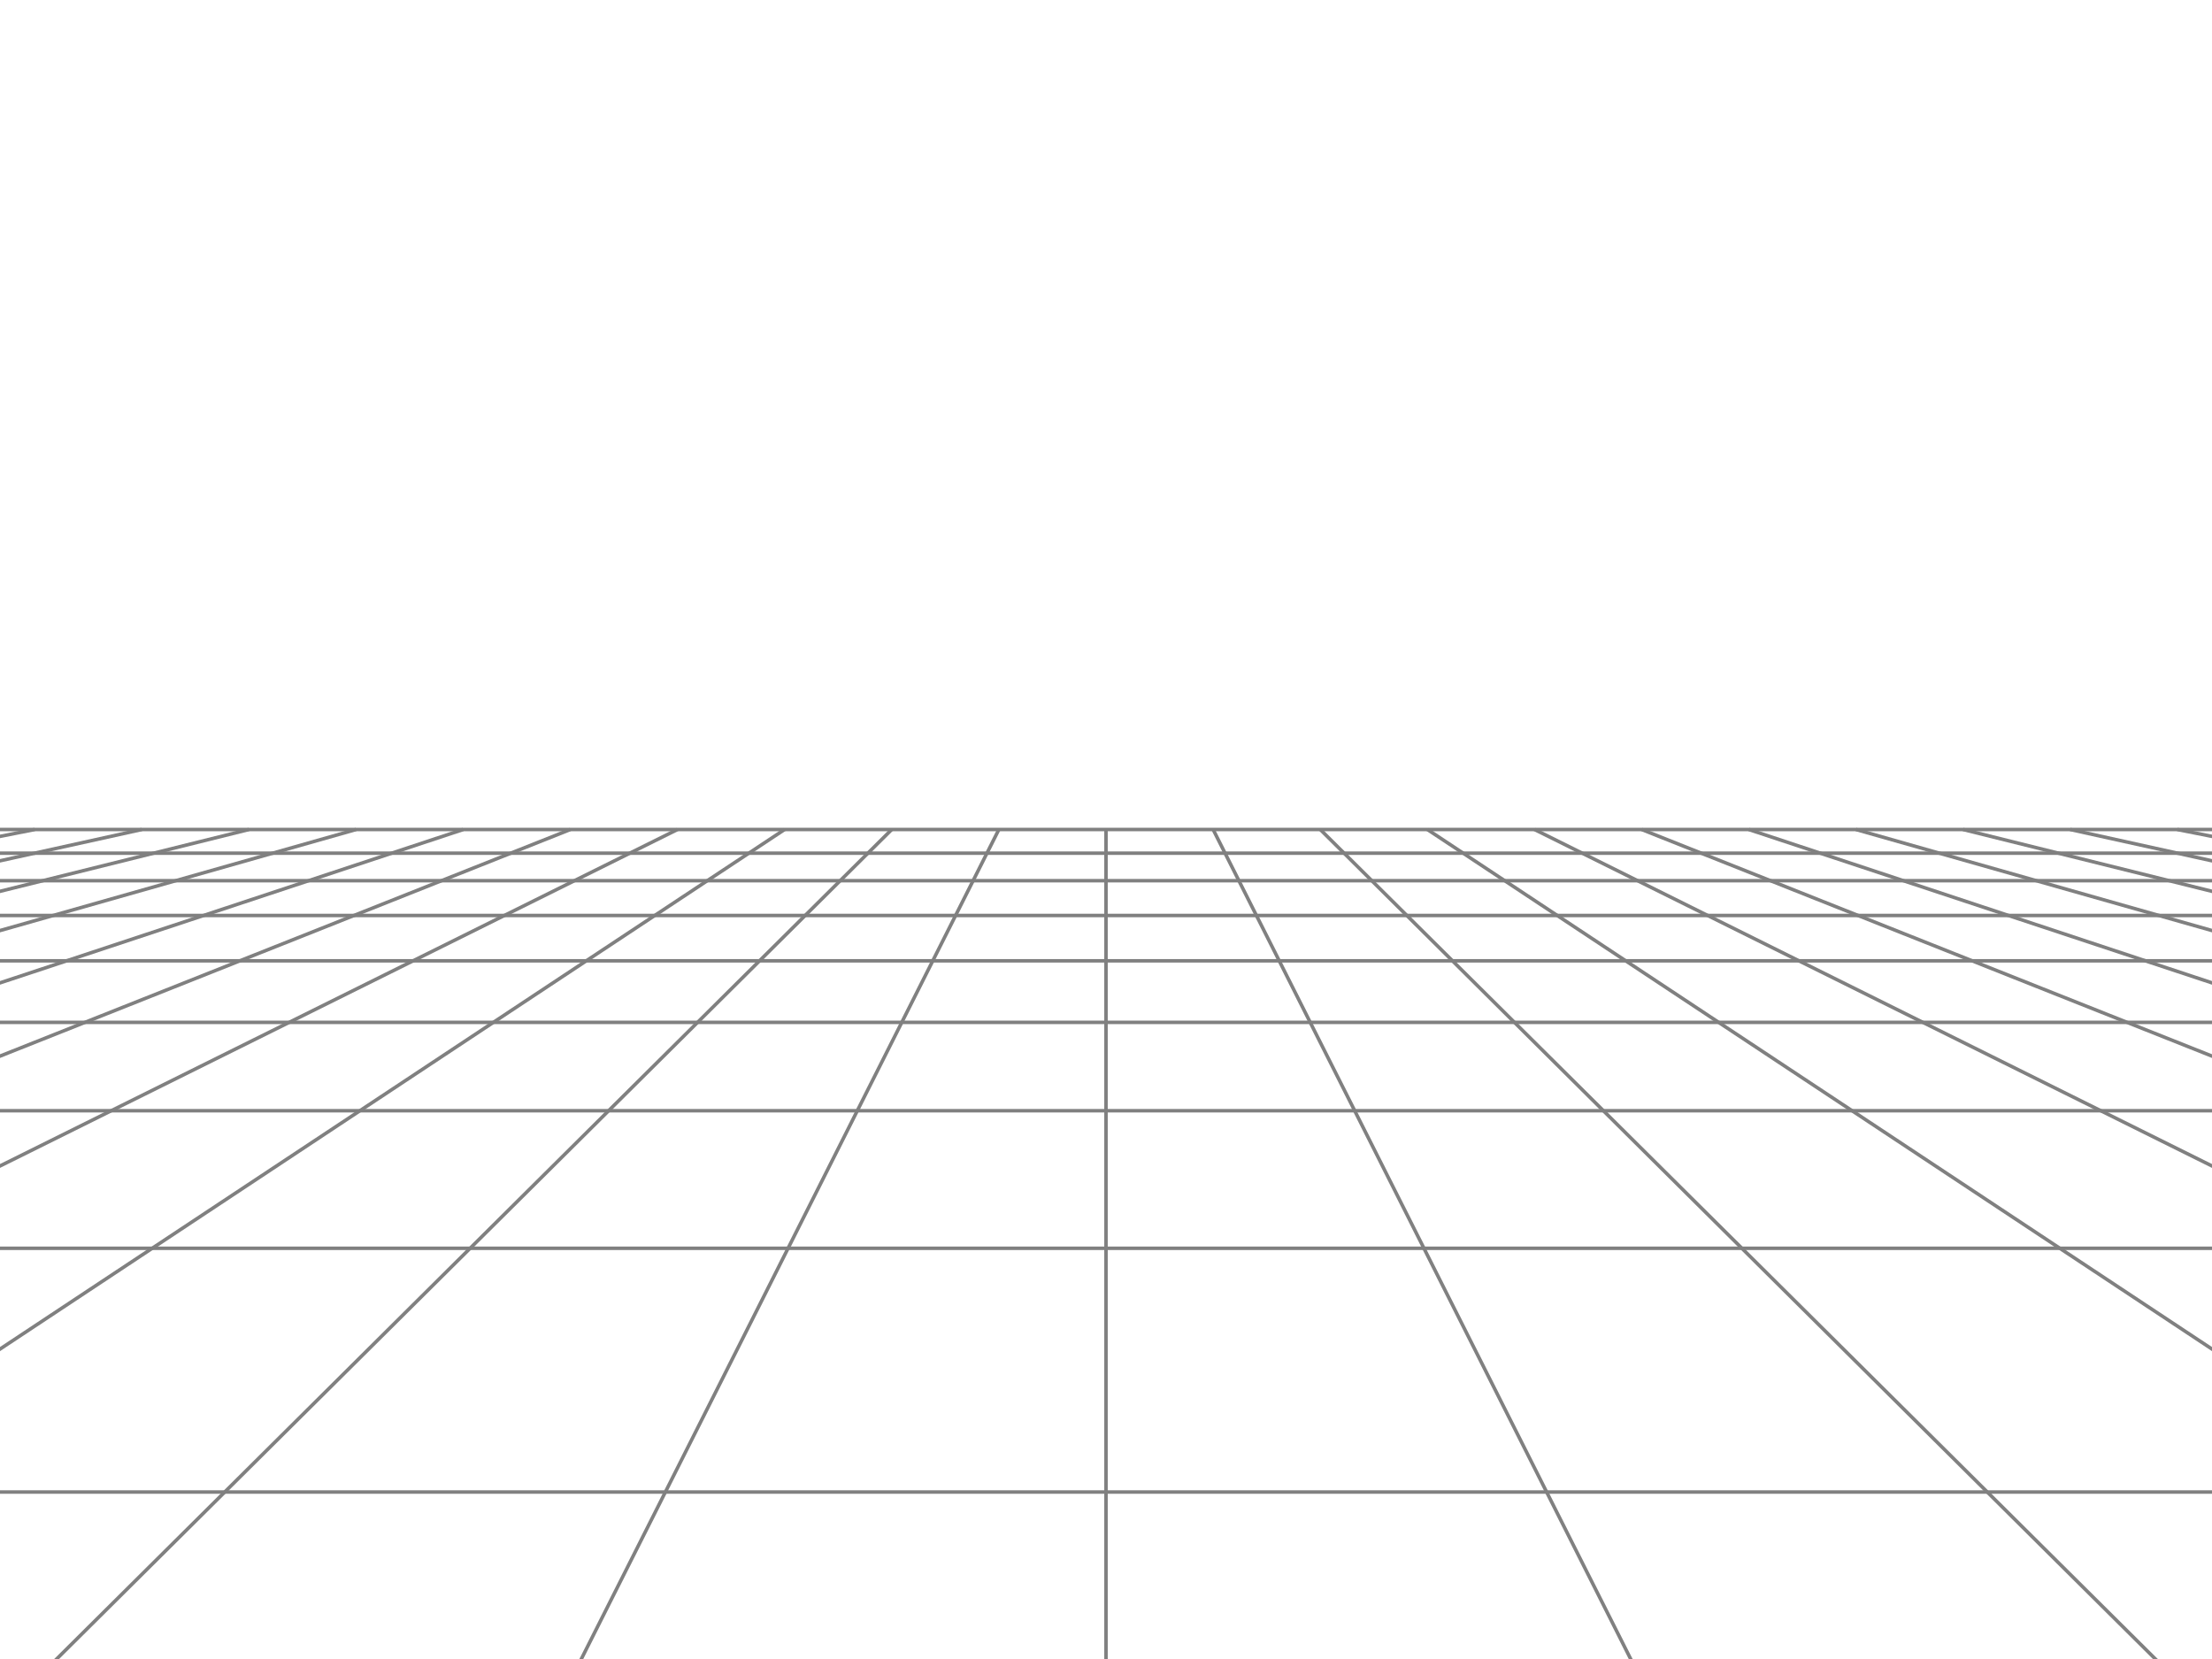 <svg height="480" preserveAspectRatio="none" viewBox="0 0 640 480" width="640" style="background: black;"  xmlns="http://www.w3.org/2000/svg">
	<style>line { stroke-width: 1.01px; stroke: grey; vector-effect: non-scaling-stroke; } </style>
	<line opacity="1" x1="640.08" x2="629.961" y1="242.01" y2="240.0" />
	<line opacity="1" x1="640.981" x2="598.965" y1="249.274" y2="240.0"/>
	<line opacity="1" x1="642.114" x2="567.968" y1="258.412" y2="240.0"/>
	<line opacity="1" x1="643.582" x2="536.972" y1="270.256" y2="240.0"/>
	<line opacity="1" x1="645.562" x2="505.976" y1="286.216" y2="240.0"/>
	<line opacity="1" x1="648.374" x2="474.98" y1="308.892" y2="240.0"/>
	<line opacity="1" x1="652.684" x2="443.984" y1="343.65" y2="240.0"/>
	<line opacity="1" x1="660.124" x2="412.988" y1="403.652" y2="240.0"/>
	<line opacity="1" x1="648.247" x2="381.992" y1="504.469" y2="240.0"/>
	<line opacity="1" x1="484.123" x2="350.996" y1="504.469" y2="240.0"/>
	<line opacity="1" x1="320.0" x2="320.0" y1="504.469" y2="240.0"/>
	<line opacity="1" x1="155.877" x2="289.004" y1="504.469" y2="240.0"/>
	<line opacity="1" x1="-8.247" x2="258.008" y1="504.469" y2="240.0"/>
	<line opacity="1" x1="-20.124" x2="227.012" y1="403.652" y2="240.0"/>
	<line opacity="1" x1="-12.684" x2="196.016" y1="343.65" y2="240.0"/>
	<line opacity="1" x1="-8.373" x2="165.02" y1="308.892" y2="240.0"/>
	<line opacity="1" x1="-5.562" x2="134.024" y1="286.216" y2="240.0"/>
	<line opacity="1" x1="-3.583" x2="103.028" y1="270.256" y2="240.0"/>
	<line opacity="1" x1="-2.114" x2="72.031" y1="258.412" y2="240.0"/>
	<line opacity="1" x1="-0.981" x2="41.035" y1="249.274" y2="240.0"/>
	<line opacity="1" x1="-0.08" x2="10.039" y1="242.01" y2="240.0"/>
	<line opacity="1" x1="-0.68" x2="640.68" y1="246.85" y2="246.85">
		<animate attributeName="x1" dur="2s" repeatCount="indefinite" values="-0.68;-0.769;-0.861;-0.954;-1.049;-1.147;-1.246;-1.348;-1.452;-1.559;-1.668"/>
		<animate attributeName="y1" dur="2s" repeatCount="indefinite" values="246.85;247.571;248.307;249.059;249.828;250.613;251.416;252.237;253.077;253.935;254.814"/>
		<animate attributeName="x2" dur="2s" repeatCount="indefinite" values="640.68;640.769;640.861;640.954;641.049;641.147;641.246;641.348;641.452;641.559;641.668"/>
		<animate attributeName="y2" dur="2s" repeatCount="indefinite" values="246.85;247.571;248.307;249.059;249.828;250.613;251.416;252.237;253.077;253.935;254.814"/>
	</line>
	<line opacity="1" x1="-1.668" x2="641.668" y1="254.814" y2="254.814">
		<animate attributeName="x1" dur="2s" repeatCount="indefinite" values="-1.668;-1.779;-1.893;-2.01;-2.13;-2.253;-2.379;-2.508;-2.64;-2.776;-2.916"/>
		<animate attributeName="y1" dur="2s" repeatCount="indefinite" values="254.814;255.714;256.635;257.578;258.545;259.535;260.55;261.591;262.658;263.753;264.877"/>
		<animate attributeName="x2" dur="2s" repeatCount="indefinite" values="641.668;641.779;641.894;642.01;642.13;642.253;642.379;642.508;642.64;642.776;642.916"/>
		<animate attributeName="y2" dur="2s" repeatCount="indefinite" values="254.814;255.714;256.635;257.578;258.545;259.535;260.55;261.591;262.658;263.753;264.877"/>
	</line>
	<line opacity="1" x1="-2.916" x2="642.916" y1="264.877" y2="264.877">
		<animate attributeName="x1" dur="2s" repeatCount="indefinite" values="-2.916;-3.059;-3.206;-3.357;-3.512;-3.671;-3.836;-4.005;-4.178;-4.357;-4.542"/>
		<animate attributeName="y1" dur="2s" repeatCount="indefinite" values="264.877;266.031;267.217;268.434;269.686;270.973;272.297;273.659;275.061;276.506;277.994"/>
		<animate attributeName="x2" dur="2s" repeatCount="indefinite" values="642.916;643.059;643.206;643.357;643.512;643.672;643.836;644.005;644.178;644.357;644.542"/>
		<animate attributeName="y2" dur="2s" repeatCount="indefinite" values="264.877;266.031;267.217;268.434;269.686;270.973;272.297;273.659;275.061;276.506;277.994"/>
	</line>
	<line opacity="1" x1="-4.542" x2="644.542" y1="277.994" y2="277.994">
		<animate attributeName="x1" dur="2s" repeatCount="indefinite" values="-4.542;-4.732;-4.928;-5.131;-5.34;-5.556;-5.779;-6.009;-6.248;-6.495;-6.75"/>
		<animate attributeName="y1" dur="2s" repeatCount="indefinite" values="277.994;279.527;281.109;282.742;284.426;286.167;287.965;289.824;291.748;293.739;295.801"/>
		<animate attributeName="x2" dur="2s" repeatCount="indefinite" values="644.542;644.732;644.928;645.131;645.34;645.556;645.779;646.009;646.248;646.495;646.75"/>
		<animate attributeName="y2" dur="2s" repeatCount="indefinite" values="277.994;279.527;281.109;282.742;284.426;286.167;287.965;289.824;291.748;293.739;295.801"/>
	</line>
	<line opacity="1" x1="-6.75" x2="646.75" y1="295.801" y2="295.801">
		<animate attributeName="x1" dur="2s" repeatCount="indefinite" values="-6.75;-7.015;-7.29;-7.575;-7.872;-8.18;-8.5;-8.833;-9.181;-9.543;-9.92"/>
		<animate attributeName="y1" dur="2s" repeatCount="indefinite" values="295.801;297.939;300.156;302.457;304.846;307.329;309.911;312.6;315.4;318.32;321.367"/>
		<animate attributeName="x2" dur="2s" repeatCount="indefinite" values="646.75;647.015;647.29;647.576;647.872;648.18;648.5;648.833;649.181;649.543;649.92"/>
		<animate attributeName="y2" dur="2s" repeatCount="indefinite" values="295.801;297.939;300.156;302.457;304.846;307.329;309.911;312.6;315.4;318.32;321.367"/>
	</line>
	<line opacity="1" x1="-9.92" x2="649.92" y1="321.367" y2="321.367">
		<animate attributeName="x1" dur="2s" repeatCount="indefinite" values="-9.92;-10.315;-10.728;-11.159;-11.612;-12.087;-12.585;-13.109;-13.661;-14.242;-14.856"/>
		<animate attributeName="y1" dur="2s" repeatCount="indefinite" values="321.367;324.549;327.877;331.36;335.009;338.836;342.855;347.08;351.529;356.218;361.169"/>
		<animate attributeName="x2" dur="2s" repeatCount="indefinite" values="649.92;650.315;650.728;651.159;651.612;652.087;652.585;653.109;653.661;654.242;654.856"/>
		<animate attributeName="y2" dur="2s" repeatCount="indefinite" values="321.367;324.549;327.877;331.36;335.009;338.836;342.855;347.08;351.529;356.218;361.169"/>
	</line>
	<line opacity="1" x1="-14.856" x2="654.856" y1="361.169" y2="361.169">
		<animate attributeName="x1" dur="2s" repeatCount="indefinite" values="-14.856;-15.505;-16.192;-16.922;-17.696;-18.521;-19.401;-20.342;-21.351;-22.434;-23.601"/>
		<animate attributeName="y1" dur="2s" repeatCount="indefinite" values="361.169;366.403;371.946;377.826;384.074;390.727;397.824;405.412;413.544;422.281;431.691"/>
		<animate attributeName="x2" dur="2s" repeatCount="indefinite" values="654.856;655.505;656.192;656.922;657.696;658.521;659.401;660.342;661.351;662.434;663.601"/>
		<animate attributeName="y2" dur="2s" repeatCount="indefinite" values="361.169;366.403;371.946;377.826;384.074;390.727;397.824;405.412;413.544;422.281;431.691"/>
	</line>
	<line opacity="1" x1="-23.601" x2="663.601" y1="431.691" y2="431.691">
		<animate attributeName="x1" dur="2s" repeatCount="indefinite" values="-23.601;-24.861;-26.227;-27.713;-29.334;-31.109;-31.109;-31.109;-31.109;-31.109;-31.109"/>
		<animate attributeName="y1" dur="2s" repeatCount="indefinite" values="431.691;441.857;452.873;464.851;477.922;492.243;492.243;492.243;492.243;492.243;492.243"/>
		<animate attributeName="x2" dur="2s" repeatCount="indefinite" values="663.601;664.861;666.227;667.713;669.334;671.109;671.109;671.109;671.109;671.109;671.109"/>
		<animate attributeName="y2" dur="2s" repeatCount="indefinite" values="431.691;441.857;452.873;464.851;477.922;492.243;492.243;492.243;492.243;492.243;492.243"/>
		<animate attributeName="opacity" dur="2s" repeatCount="indefinite" values="1;1;1;1;1;1;0;0;0;0;0"/>
	</line>
	<line x1="0.0" x2="640.0" y1="240.0" y2="240.0"/>
	<line opacity="0" x1="-0.027" x2="640.027" y1="241.582" y2="241.582">
		<animate attributeName="x1" dur="2s" repeatCount="indefinite" values="-0.027;-0.027;-0.027;-0.103;-0.181;-0.26;-0.34;-0.423;-0.507;-0.593;-0.68"/>
		<animate attributeName="y1" dur="2s" repeatCount="indefinite" values="241.582;241.582;241.582;242.196;242.821;243.459;244.11;244.774;245.452;246.144;246.85"/>
		<animate attributeName="x2" dur="2s" repeatCount="indefinite" values="640.027;640.027;640.027;640.103;640.181;640.26;640.34;640.423;640.507;640.593;640.68"/>
		<animate attributeName="y2" dur="2s" repeatCount="indefinite" values="241.582;241.582;241.582;242.196;242.821;243.459;244.11;244.774;245.452;246.144;246.85"/>
		<animate attributeName="opacity" dur="2s" repeatCount="indefinite" values="0;0;1;1;1;1;1;1;1;1;1"/>
	</line>
</svg>